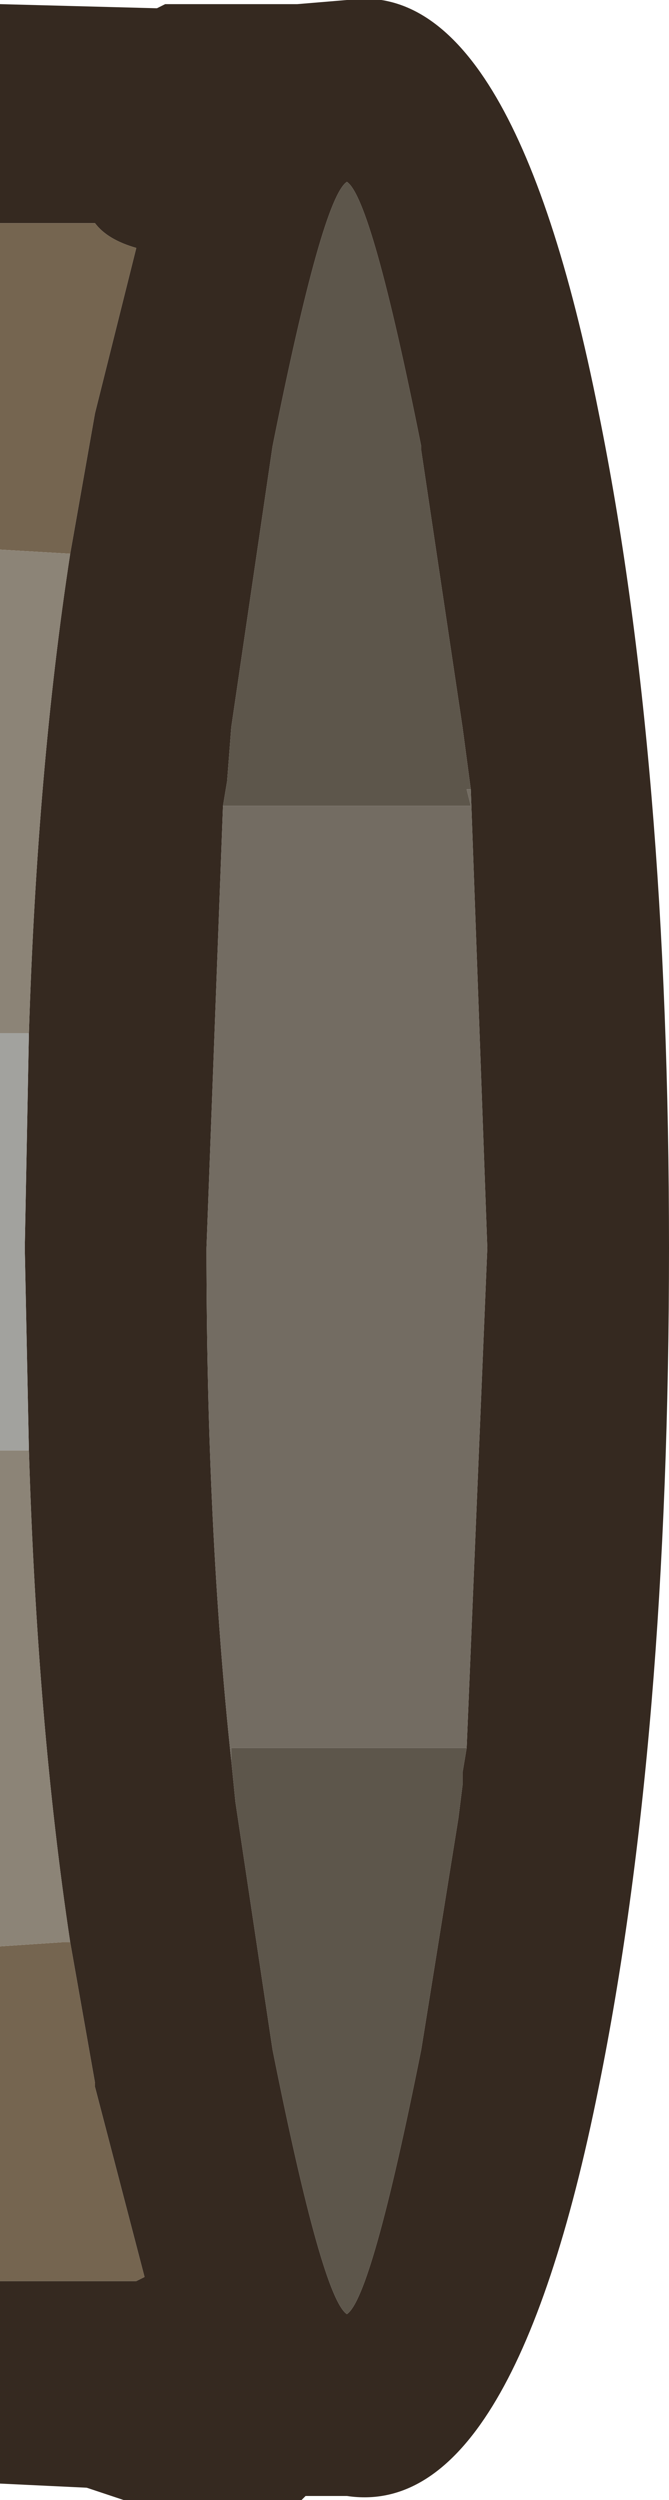 <?xml version="1.0" encoding="UTF-8" standalone="no"?>
<svg xmlns:ffdec="https://www.free-decompiler.com/flash" xmlns:xlink="http://www.w3.org/1999/xlink" ffdec:objectType="shape" height="30.25px" width="8.1px" xmlns="http://www.w3.org/2000/svg">
  <g transform="matrix(1.0, 0.0, 0.0, 1.0, -25.15, 15.05)">
    <path d="M25.15 -12.35 L25.15 -15.0 27.05 -14.95 27.15 -15.0 28.75 -15.0 29.35 -15.05 Q31.35 -15.35 32.4 -10.05 33.25 -5.85 33.25 0.05 33.25 6.0 32.4 10.2 31.35 15.45 29.35 15.15 L28.85 15.15 28.8 15.2 26.65 15.2 26.2 15.05 25.15 15.0 25.15 12.55 26.8 12.55 26.9 12.5 26.3 10.2 26.3 10.15 26.0 8.45 Q25.6 5.8 25.5 2.5 L25.45 0.05 25.5 -2.55 Q25.6 -5.75 26.0 -8.35 L26.3 -10.05 26.8 -12.05 Q26.45 -12.15 26.3 -12.35 L25.15 -12.35 M30.85 -5.5 L30.75 -6.25 30.25 -9.6 30.25 -9.65 Q29.65 -12.65 29.35 -12.85 29.05 -12.65 28.45 -9.65 L27.95 -6.25 27.9 -5.6 27.85 -5.3 27.65 0.05 Q27.65 3.45 27.95 6.25 L28.0 6.75 28.45 9.75 Q29.05 12.75 29.35 12.95 29.65 12.75 30.25 9.75 L30.7 6.95 30.75 6.55 30.75 6.4 30.8 6.1 31.05 0.05 30.85 -5.5" fill="#352920" fill-rule="evenodd" stroke="none"/>
    <path d="M27.85 -5.3 L27.9 -5.6 27.95 -6.25 28.45 -9.65 Q29.05 -12.65 29.35 -12.85 29.65 -12.65 30.25 -9.65 L30.25 -9.6 30.75 -6.25 30.85 -5.5 30.8 -5.5 30.85 -5.3 27.85 -5.3 M30.8 6.1 L30.75 6.4 30.75 6.55 30.7 6.95 30.25 9.75 Q29.65 12.75 29.35 12.95 29.05 12.75 28.45 9.75 L28.0 6.75 27.95 6.25 27.95 6.1 30.8 6.1" fill="#5d564b" fill-rule="evenodd" stroke="none"/>
    <path d="M30.85 -5.5 L31.05 0.05 30.8 6.1 27.95 6.1 27.95 6.25 Q27.65 3.45 27.65 0.05 L27.85 -5.3 30.85 -5.3 30.8 -5.5 30.85 -5.5" fill="#736c62" fill-rule="evenodd" stroke="none"/>
    <path d="M25.15 12.55 L25.15 8.5 25.9 8.45 26.0 8.45 26.3 10.15 26.3 10.2 26.9 12.5 26.8 12.55 25.15 12.55 M25.15 -8.4 L25.15 -12.35 26.3 -12.35 Q26.45 -12.15 26.8 -12.05 L26.3 -10.05 26.0 -8.35 25.15 -8.4" fill="#756550" fill-rule="evenodd" stroke="none"/>
    <path d="M25.15 2.5 L25.15 -2.55 25.5 -2.55 25.45 0.05 25.5 2.5 25.15 2.5" fill="#a2a29e" fill-rule="evenodd" stroke="none"/>
    <path d="M25.15 8.5 L25.15 2.5 25.5 2.5 Q25.6 5.8 26.0 8.45 L25.9 8.45 25.15 8.5 M25.15 -2.55 L25.15 -8.4 26.0 -8.35 Q25.6 -5.75 25.5 -2.55 L25.15 -2.55" fill="#8c8477" fill-rule="evenodd" stroke="none"/>
  </g>
</svg>
